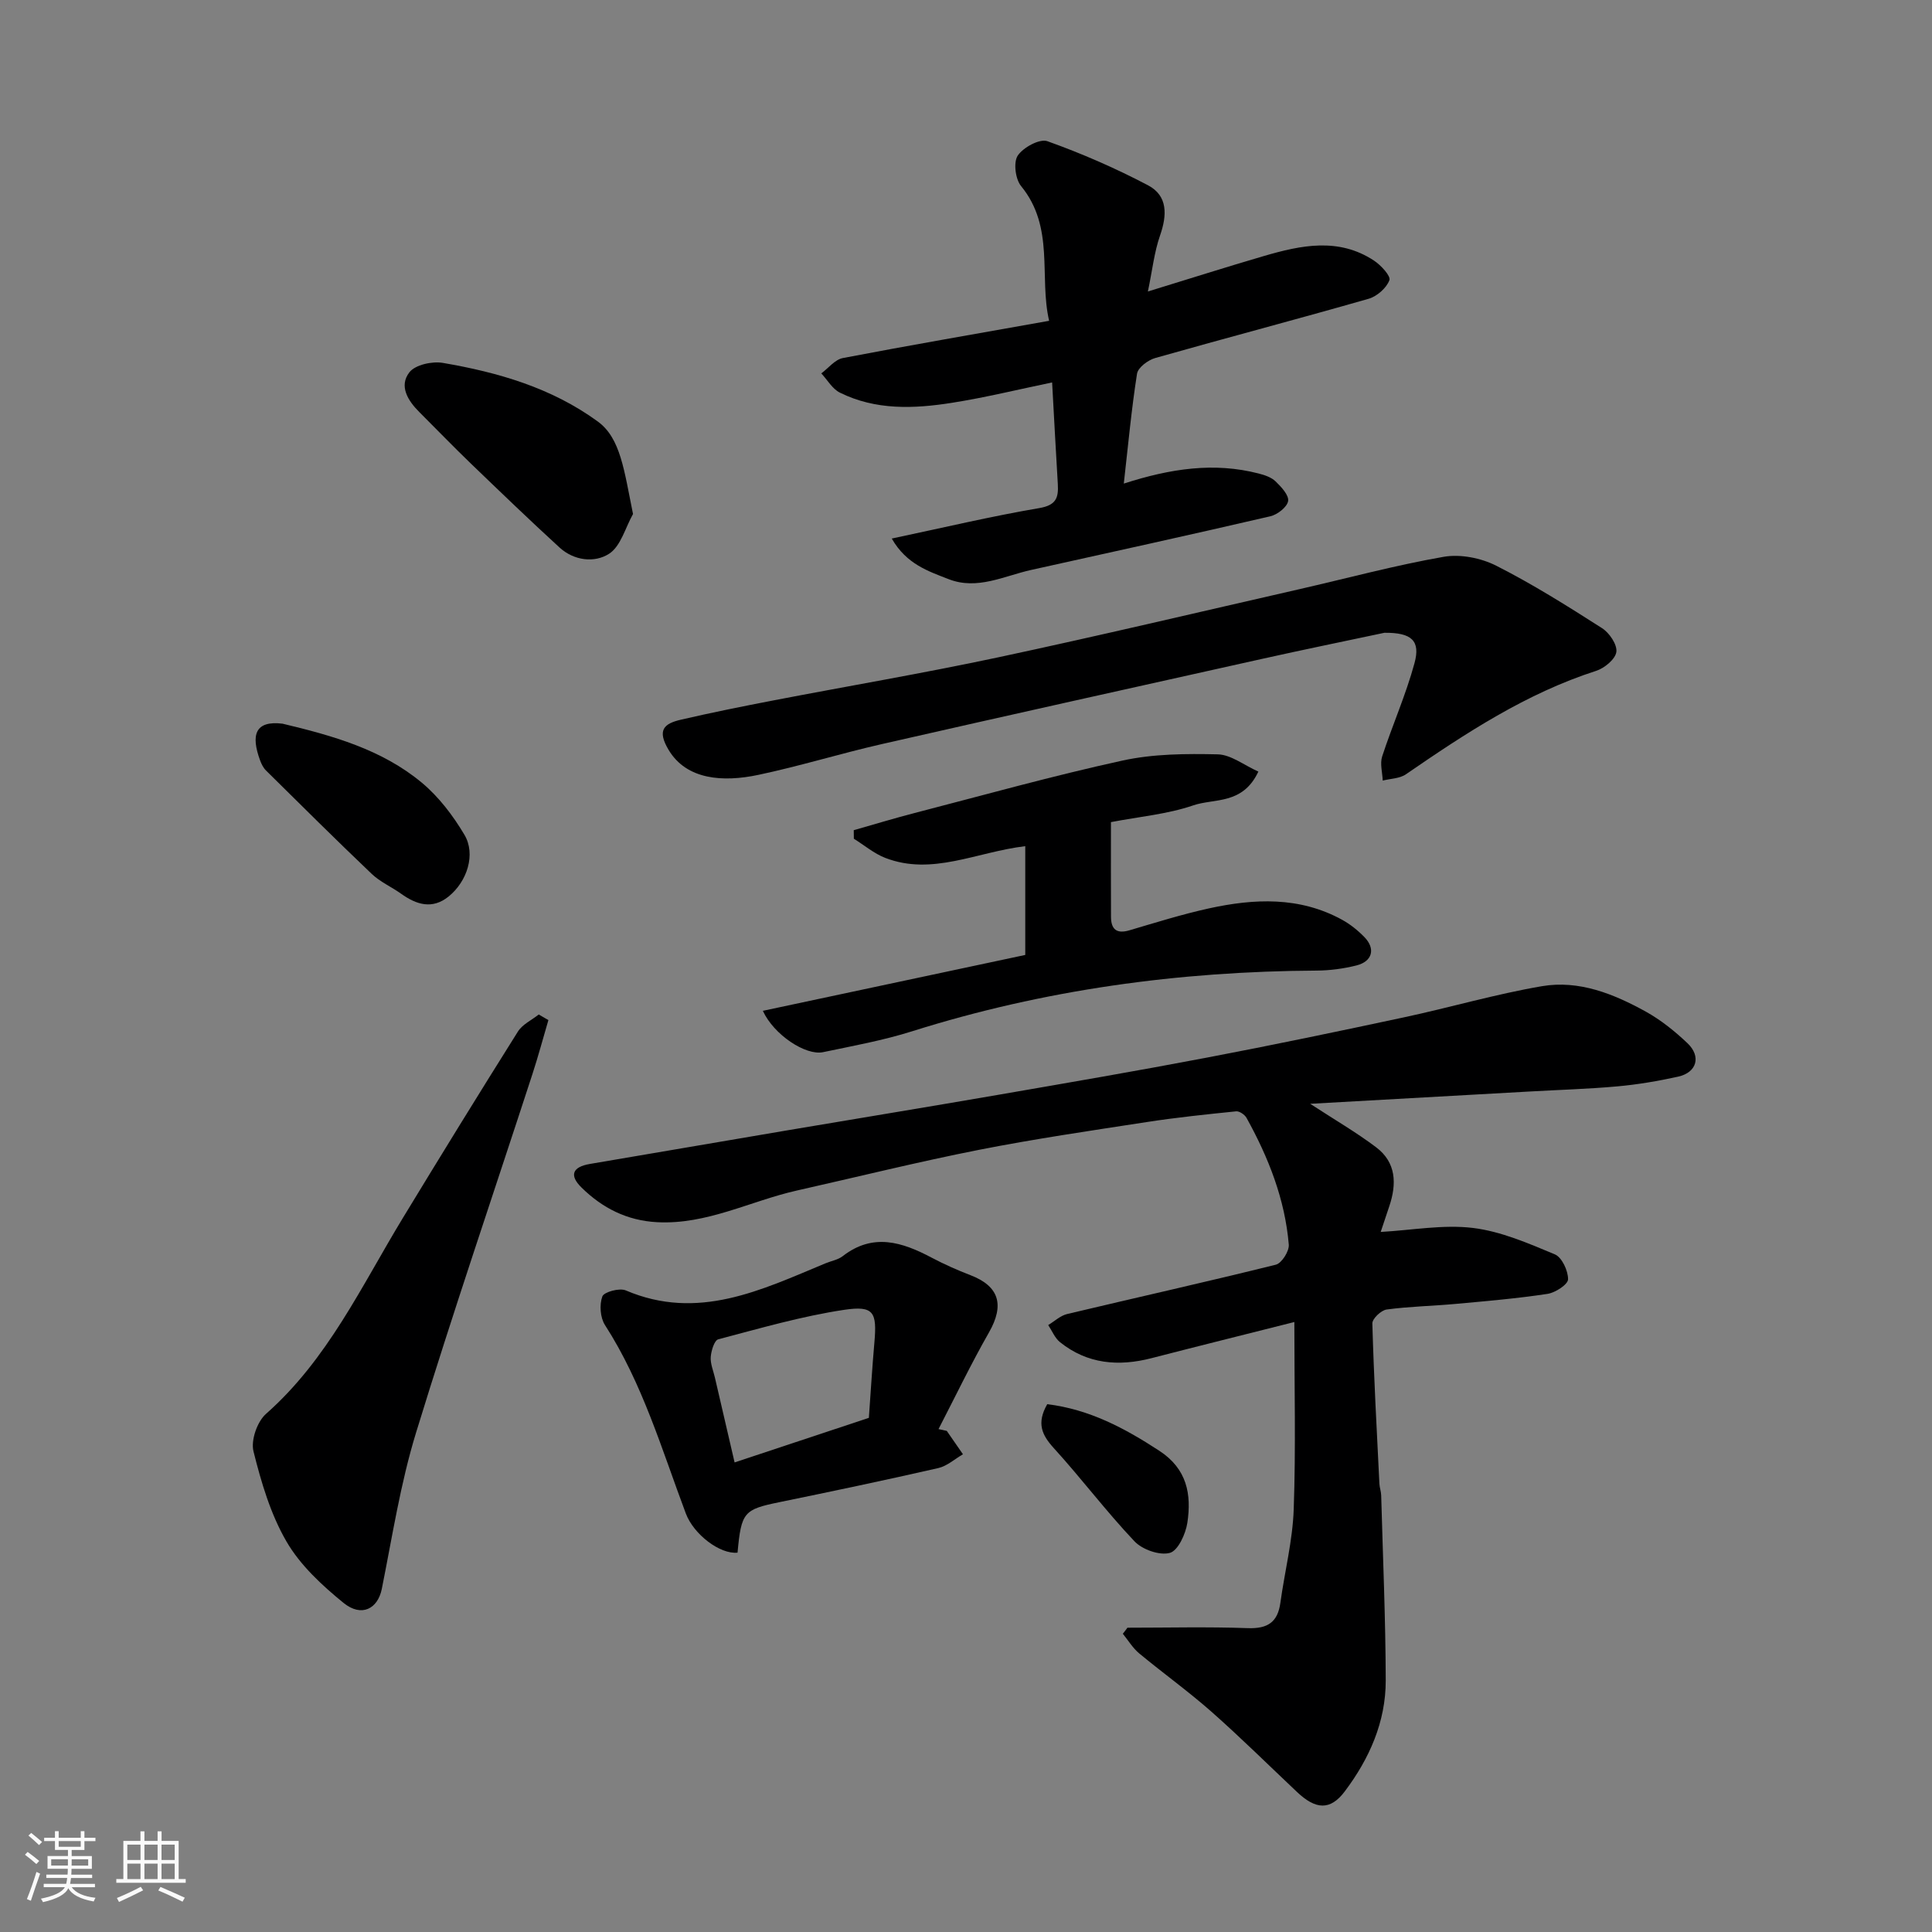 <svg enable-background="new 0 0 400 400" viewBox="0 0 400 400" xmlns="http://www.w3.org/2000/svg"><rect x="0" y="0" width="400" height="400" fill="#808080" stroke="none"/><path d="m5.17 384 .55-.58c.85.61 1.65 1.24 2.4 1.87l-.59.64c-.83-.73-1.62-1.38-2.36-1.93m1.22 9.53-.82-.34c.71-1.76 1.37-3.64 1.98-5.63.24.13.5.25.76.36-.6 1.67-1.24 3.54-1.92 5.61m-.5-13.5.57-.54c.56.44 1.31 1.06 2.26 1.87l-.64.64c-.68-.66-1.41-1.32-2.19-1.97m3.25.46h2.24v-1.36h.77v1.36h4.57v-1.36h.76v1.36h2.28v.69h-2.28v1.84h-2.64v1.26h4.18v2.64h-4.21c0 .45-.02.86-.05 1.21h4.32v.69h-4.38c-.04.34-.1.75-.19 1.22h5.15v.69h-4.82c.87 1.19 2.51 1.92 4.93 2.19-.17.31-.3.57-.37.76-2.77-.49-4.52-1.41-5.26-2.76-.56 1.26-2.3 2.23-5.24 2.9-.12-.24-.26-.48-.43-.72 2.73-.55 4.38-1.34 4.96-2.38h-4.38v-.69h4.65c.1-.38.17-.79.21-1.22h-4.32v-.69h4.4c.03-.34.05-.75.05-1.21h-4.2v-2.64h4.23v-1.26h-2.69v-1.84h-2.24zm1.46 4.46v1.29h3.45c.01-.4.02-.57.01-.53v-.32-.45h-3.46zm1.55-2.59h4.57v-1.19h-4.57zm6.11 2.59h-3.42v.77c-.01.19-.01.37-.02.53h3.44z" fill="#fafafa"/><path d="m32.63 379.16h.82v1.98h3.54v7.89h1.46v.78h-14.37v-.78h1.46v-7.89h3.54v-1.98h.82v1.98h2.73zm-3.49 11.48.5.73c-1.61.82-3.28 1.63-5 2.41-.13-.27-.28-.55-.44-.82 1.75-.72 3.4-1.49 4.94-2.32m-2.78-5.55h2.73v-3.18h-2.73zm0 3.95h2.73v-3.2h-2.73zm3.54-3.95h2.73v-3.18h-2.73zm0 3.95h2.73v-3.2h-2.73zm7.89 4.68c-1.84-.92-3.51-1.7-5.02-2.32l.45-.73c1.89.8 3.57 1.55 5.04 2.23zm-1.62-11.81h-2.73v3.18h2.73zm-2.73 7.13h2.73v-3.2h-2.73z" fill="#fafafa"/><g fill="#000001"><path d="m233.42 337c8.32 0 16.65-.21 24.95.09 4.09.14 6.17-1.23 6.72-5.26.89-6.46 2.54-12.88 2.76-19.35.45-12.63.13-25.29.13-38.77-10.17 2.57-19.88 4.98-29.56 7.48-6.85 1.77-13.29 1.23-18.96-3.31-1.07-.86-1.64-2.34-2.44-3.54 1.3-.78 2.5-1.94 3.9-2.28 14.4-3.43 28.86-6.65 43.23-10.22 1.21-.3 2.79-2.8 2.68-4.15-.79-9.4-4.2-18.03-8.74-26.23-.37-.68-1.48-1.44-2.16-1.37-6.18.63-12.37 1.27-18.51 2.22-11.62 1.79-23.26 3.49-34.78 5.76-12.61 2.49-25.09 5.59-37.63 8.41-9.66 2.17-18.67 7.11-28.98 6.56-6.22-.33-11.3-2.92-15.61-7.15-2.64-2.58-1.88-4.3 1.73-4.91 13.67-2.31 27.33-4.67 41-6.98 14.49-2.45 28.99-4.82 43.46-7.32 14.46-2.5 28.93-4.98 43.35-7.73 13.6-2.59 27.17-5.42 40.71-8.32 9.55-2.04 18.96-4.81 28.57-6.45 7.69-1.31 14.89 1.6 21.55 5.29 3.11 1.73 5.98 4.05 8.58 6.51 2.9 2.76 1.93 6.08-1.94 6.93-4.13.91-8.34 1.63-12.55 2.01-6.08.55-12.2.72-18.3 1.07-14.93.84-29.86 1.68-45.32 2.54 5.06 3.3 9.54 5.9 13.65 9 4.17 3.14 4.29 7.57 2.73 12.2-.61 1.82-1.21 3.64-1.78 5.33 6.56-.37 12.93-1.57 19.07-.83 5.81.7 11.49 3.18 16.98 5.47 1.47.61 2.76 3.4 2.74 5.16-.01 1.07-2.62 2.77-4.24 3.02-6.31.96-12.68 1.5-19.04 2.08-4.76.44-9.55.52-14.28 1.16-1.14.15-2.99 1.91-2.96 2.89.31 11.07.91 22.12 1.46 33.18.04.81.35 1.61.37 2.43.35 12.77.91 25.53.94 38.3.02 8.57-3.4 16.22-8.48 22.97-3 3.99-6.01 3.79-9.89.12-5.9-5.57-11.68-11.29-17.76-16.66-4.79-4.22-10-7.96-14.92-12.04-1.33-1.11-2.27-2.69-3.38-4.06.33-.4.64-.82.95-1.25z"/><path d="m184.63 111.5c10.89-2.3 20.68-4.63 30.57-6.31 3.5-.6 3.97-2.17 3.81-4.97-.41-6.75-.76-13.51-1.18-21.04-7.01 1.45-13.84 3.13-20.76 4.22-7.85 1.24-15.78 1.56-23.18-2.11-1.56-.77-2.58-2.63-3.85-3.98 1.48-1.1 2.83-2.87 4.47-3.18 13.93-2.67 27.9-5.07 42.7-7.71-2.12-9.14 1.21-19.34-5.81-27.9-1.18-1.44-1.61-4.9-.69-6.3 1.13-1.7 4.54-3.55 6.13-2.99 7.13 2.55 14.13 5.6 20.84 9.13 4.14 2.18 3.96 6.2 2.49 10.41-1.2 3.45-1.59 7.18-2.51 11.58 8.64-2.65 16.33-5.1 24.07-7.36 7.65-2.23 15.4-3.86 22.72.95 1.45.95 3.54 3.22 3.21 4.07-.61 1.63-2.57 3.35-4.31 3.85-14.69 4.21-29.47 8.09-44.16 12.26-1.5.42-3.58 1.97-3.78 3.25-1.16 7.38-1.84 14.84-2.74 22.75 9.72-3.13 18.7-4.46 27.9-2.09 1.25.32 2.64.78 3.52 1.63 1.18 1.14 2.8 2.87 2.6 4.08-.2 1.24-2.21 2.81-3.68 3.15-16.48 3.83-33.01 7.45-49.52 11.11-5.63 1.25-11.14 4.22-17.08 1.91-4.22-1.65-8.75-3.11-11.78-8.41z"/><path d="m286.63 131.01c-8 1.7-16.76 3.49-25.5 5.44-26.2 5.83-52.41 11.65-78.58 17.61-8.56 1.95-16.97 4.56-25.55 6.37-7.28 1.54-14.84 1.06-18.57-5.17-2.44-4.09-.98-5.44 2.52-6.25 6.33-1.47 12.71-2.75 19.09-3.98 15.51-2.99 31.1-5.63 46.55-8.92 20.84-4.45 41.58-9.37 62.36-14.11 9.98-2.28 19.88-4.96 29.95-6.72 3.46-.6 7.72.24 10.89 1.85 7.55 3.82 14.75 8.36 21.89 12.92 1.52.97 3.17 3.4 2.97 4.92-.2 1.5-2.46 3.37-4.18 3.92-14.5 4.67-27 12.9-39.39 21.42-1.29.89-3.18.89-4.8 1.3-.07-1.67-.6-3.5-.12-4.99 2.11-6.47 4.91-12.75 6.69-19.3 1.29-4.68-.59-6.36-6.22-6.31z"/><path d="m260.53 159.75c-3.24 6.91-9.11 5.5-13.47 6.99-5.33 1.83-11.11 2.33-17.05 3.47 0 6.66-.02 13.13.01 19.6.01 2.59 1.15 3.59 3.82 2.8 5.46-1.61 10.91-3.32 16.47-4.54 9.37-2.05 18.74-2.48 27.54 2.35 1.7.93 3.29 2.21 4.64 3.6 2.34 2.41 1.65 5.03-1.63 5.86-2.67.67-5.49 1.05-8.24 1.07-28.53.15-56.48 3.96-83.76 12.56-6.01 1.9-12.27 3.03-18.46 4.33-3.58.75-10.18-3.58-12.46-8.56 18.41-3.92 36.62-7.8 54.33-11.57 0-7.69 0-15.04 0-22.52-10.14 1.21-19.26 6.18-28.98 2.43-2.33-.9-4.35-2.63-6.51-3.97-.01-.59-.01-1.18-.02-1.77 4.19-1.19 8.36-2.46 12.58-3.55 14.33-3.71 28.59-7.7 43.04-10.86 6.39-1.4 13.17-1.44 19.75-1.29 2.74.07 5.44 2.25 8.4 3.57z"/><path d="m196.02 296.25c1.12 1.61 2.23 3.23 3.35 4.84-1.7.98-3.28 2.44-5.11 2.86-10.95 2.5-21.94 4.81-32.95 7.07-7.3 1.5-7.84 2.05-8.61 10.44-3.61.38-9.07-3.75-10.71-8.12-4.98-13.25-8.96-26.93-16.74-39.01-.99-1.54-1.17-4.21-.54-5.92.35-.93 3.54-1.8 4.84-1.25 14.96 6.39 28.07-.08 41.35-5.6 1.2-.5 2.6-.73 3.58-1.49 6.27-4.87 12.3-2.92 18.42.32 2.59 1.37 5.29 2.57 8.02 3.62 5.98 2.3 7.07 6.18 3.84 11.85-3.73 6.53-6.99 13.33-10.45 20.02.57.12 1.14.25 1.71.37zm-16.13-2.7c.39-5.41.69-10.49 1.14-15.56.56-6.32-.09-7.73-6.28-6.8-8.79 1.32-17.41 3.83-26.04 6.1-.81.21-1.46 2.36-1.56 3.65-.1 1.39.53 2.84.86 4.26 1.35 5.84 2.71 11.68 4.08 17.58 9.64-3.2 18.57-6.17 27.8-9.23z"/><path d="m113.54 211.2c-1.1 3.74-2.11 7.51-3.32 11.22-8.05 24.72-16.46 49.33-24.08 74.19-3.23 10.52-4.92 21.53-7.09 32.35-.83 4.12-4.18 5.94-7.93 2.9-4.47-3.64-8.97-7.81-11.81-12.71-3.29-5.66-5.23-12.25-6.83-18.67-.57-2.29.77-6.15 2.6-7.76 12.75-11.25 19.73-26.39 28.29-40.49 7.86-12.94 15.8-25.84 23.86-38.66.94-1.49 2.85-2.37 4.31-3.53.66.39 1.33.78 2 1.16z"/><path d="m131.06 106.42c-1.59 2.82-2.53 6.66-4.94 8.22-2.99 1.94-7.26 1.47-10.27-1.28-6.23-5.7-12.32-11.57-18.41-17.43-3.6-3.47-7.07-7.07-10.61-10.6-2.39-2.38-4.28-5.42-2.06-8.26 1.21-1.55 4.7-2.31 6.9-1.94 11.45 1.96 22.52 5.15 32.11 12.15 4.73 3.46 5.44 10.15 7.28 19.14z"/><path d="m58.5 149.83c10.3 2.46 20.55 5.31 28.86 12.24 3.51 2.93 6.45 6.81 8.8 10.77 2.38 4.01.58 9.65-3.28 12.77-3.38 2.73-6.66 1.7-9.85-.58-1.98-1.42-4.32-2.43-6.06-4.09-7.39-7.04-14.63-14.23-21.89-21.41-.56-.55-.95-1.34-1.23-2.1-1.91-5.2-1.11-8.3 4.65-7.6z"/><path d="m216.82 290.72c8.74 1.07 16.04 4.97 23.19 9.64 5.77 3.76 6.7 9.03 5.82 14.91-.35 2.32-1.93 5.78-3.63 6.24-2.12.58-5.69-.68-7.32-2.4-5.84-6.16-10.97-13-16.69-19.28-2.46-2.7-3.64-5.14-1.37-9.11z"/></g></svg>